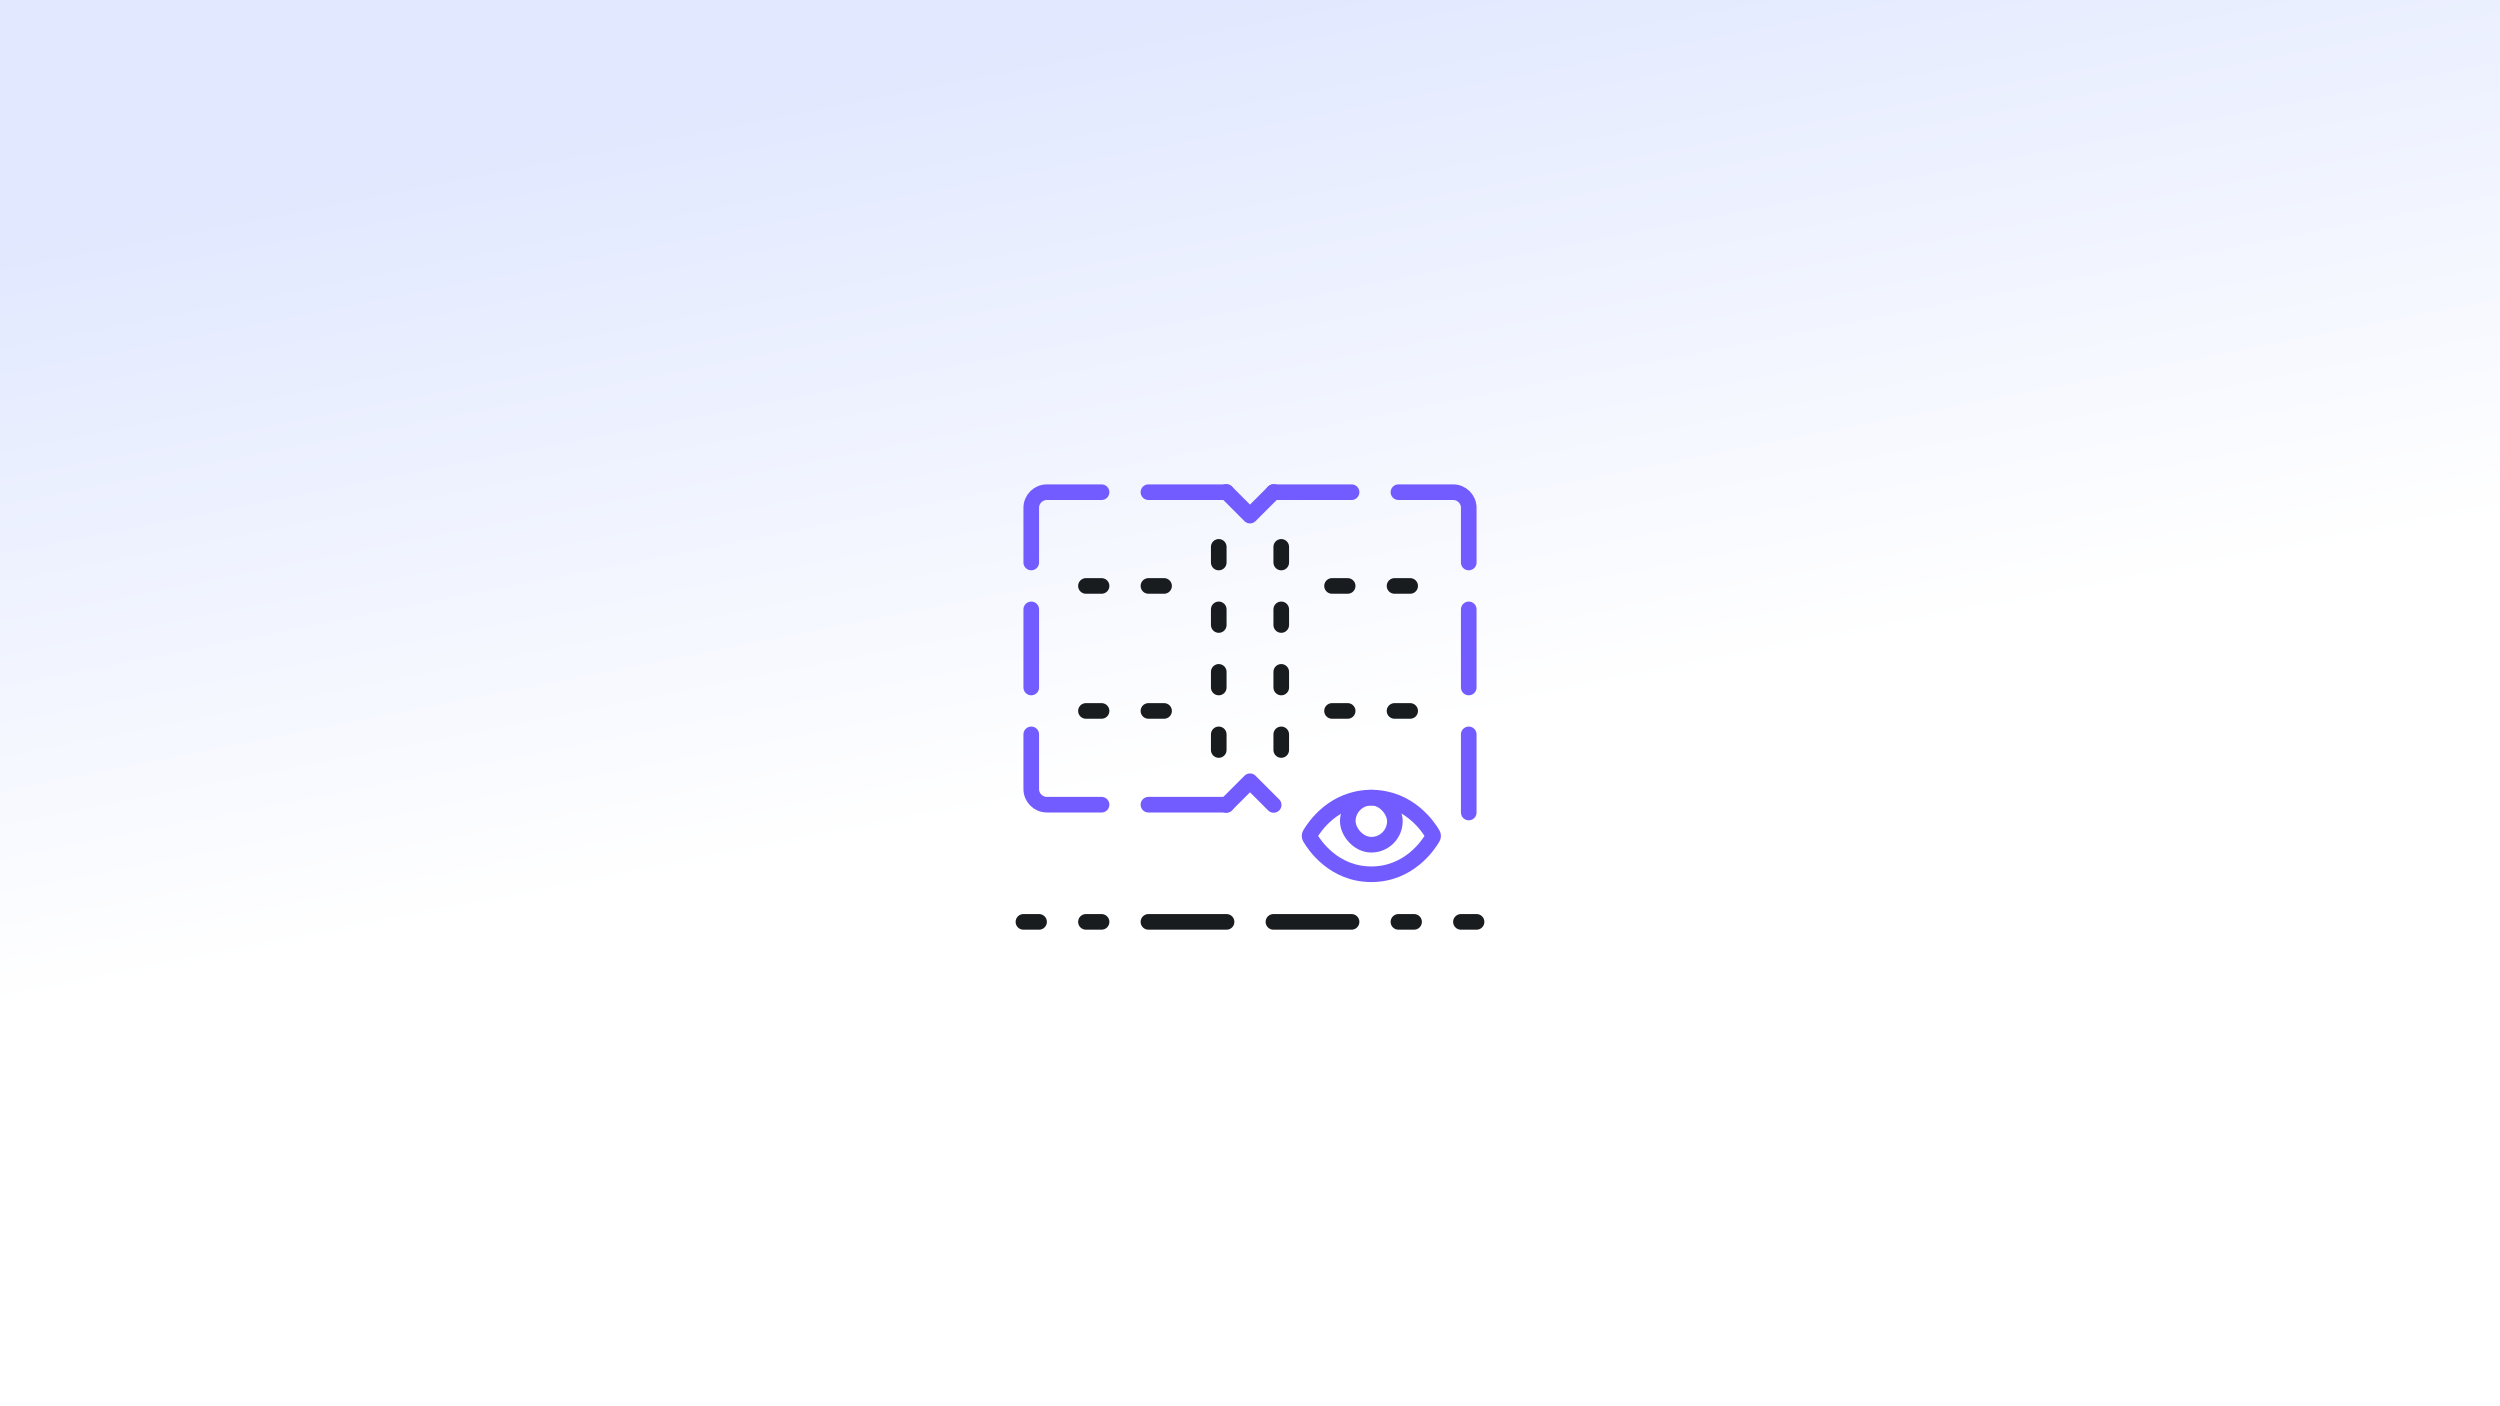 <svg width="800" height="450" viewBox="0 0 800 450" fill="none" xmlns="http://www.w3.org/2000/svg">
<rect x="0" y="0" width="800" height="450" fill="#333333" stroke="none"/>
<rect width="800" height="450" fill="url(#paint0_linear_5634_319)"/>
<path d="M329.999 180L329.999 162.5C329.999 159.739 332.238 157.5 334.999 157.5H352.499" stroke="#735CFF" stroke-width="5" stroke-linecap="round"/>
<path d="M330 195L330 220" stroke="#735CFF" stroke-width="5" stroke-linecap="round"/>
<path d="M470 220L470 195" stroke="#735CFF" stroke-width="5" stroke-linecap="round"/>
<path d="M470 260L470 235" stroke="#735CFF" stroke-width="5" stroke-linecap="round"/>
<path d="M367.5 257.5L392.5 257.5" stroke="#735CFF" stroke-width="5" stroke-linecap="round"/>
<path d="M432.5 157.5L407.5 157.5" stroke="#735CFF" stroke-width="5" stroke-linecap="round"/>
<path d="M431.251 187.5H426.251" stroke="#181C1F" stroke-width="5" stroke-linecap="round"/>
<path d="M451.251 187.5H446.251" stroke="#181C1F" stroke-width="5" stroke-linecap="round"/>
<path d="M431.251 227.5H426.251" stroke="#181C1F" stroke-width="5" stroke-linecap="round"/>
<path d="M451.251 227.5H446.251" stroke="#181C1F" stroke-width="5" stroke-linecap="round"/>
<path d="M352.5 187.5H347.5" stroke="#181C1F" stroke-width="5" stroke-linecap="round"/>
<path d="M372.5 187.5H367.5" stroke="#181C1F" stroke-width="5" stroke-linecap="round"/>
<path d="M352.5 227.5H347.5" stroke="#181C1F" stroke-width="5" stroke-linecap="round"/>
<path d="M372.5 227.5H367.5" stroke="#181C1F" stroke-width="5" stroke-linecap="round"/>
<path d="M438.828 255.24C426.791 255.24 420.591 264.578 419.207 266.955C419.009 267.295 419.009 267.705 419.207 268.045C420.591 270.422 426.791 279.76 438.828 279.76C450.865 279.76 457.066 270.422 458.449 268.045C458.647 267.705 458.647 267.295 458.449 266.955C457.066 264.578 450.865 255.24 438.828 255.24Z" stroke="#735CFF" stroke-width="5" stroke-linecap="round"/>
<rect x="431.292" y="255.24" width="15.072" height="15.072" rx="7.536" stroke="#735CFF" stroke-width="5" stroke-linecap="round" stroke-linejoin="round"/>
<path d="M392.5 157.5L367.5 157.5" stroke="#735CFF" stroke-width="5" stroke-linecap="round"/>
<path d="M407.578 257.578L400 250L392.422 257.578" stroke="#735CFF" stroke-width="5" stroke-linecap="round" stroke-linejoin="round"/>
<path d="M392.422 157.422L400 165L407.578 157.422" stroke="#735CFF" stroke-width="5" stroke-linecap="round" stroke-linejoin="round"/>
<path d="M390 235L390 240" stroke="#181C1F" stroke-width="5" stroke-linecap="round"/>
<path d="M390 215L390 220" stroke="#181C1F" stroke-width="5" stroke-linecap="round"/>
<path d="M390 195L390 200" stroke="#181C1F" stroke-width="5" stroke-linecap="round"/>
<path d="M390 175L390 180" stroke="#181C1F" stroke-width="5" stroke-linecap="round"/>
<path d="M410 235L410 240" stroke="#181C1F" stroke-width="5" stroke-linecap="round"/>
<path d="M410 215L410 220" stroke="#181C1F" stroke-width="5" stroke-linecap="round"/>
<path d="M410 195L410 200" stroke="#181C1F" stroke-width="5" stroke-linecap="round"/>
<path d="M410 175L410 180" stroke="#181C1F" stroke-width="5" stroke-linecap="round"/>
<path d="M470.001 180L470.001 162.5C470.001 159.739 467.762 157.5 465.001 157.5H447.501" stroke="#735CFF" stroke-width="5" stroke-linecap="round"/>
<path d="M329.999 235L329.999 252.5C329.999 255.261 332.238 257.5 334.999 257.5H352.499" stroke="#735CFF" stroke-width="5" stroke-linecap="round"/>
<path d="M407.5 295L432.5 295" stroke="#181C1F" stroke-width="5" stroke-linecap="round"/>
<path d="M367.5 295L392.5 295" stroke="#181C1F" stroke-width="5" stroke-linecap="round"/>
<path d="M452.5 295H447.5" stroke="#181C1F" stroke-width="5" stroke-linecap="round"/>
<path d="M472.5 295H467.5" stroke="#181C1F" stroke-width="5" stroke-linecap="round"/>
<path d="M332.5 295H327.5" stroke="#181C1F" stroke-width="5" stroke-linecap="round"/>
<path d="M352.5 295H347.5" stroke="#181C1F" stroke-width="5" stroke-linecap="round"/>
<defs>
<linearGradient id="paint0_linear_5634_319" x1="377.262" y1="3.12975e-05" x2="424.55" y2="240.166" gradientUnits="userSpaceOnUse">
<stop stop-color="#E1E8FF"/>
<stop offset="1" stop-color="white"/>
</linearGradient>
</defs>
</svg>
